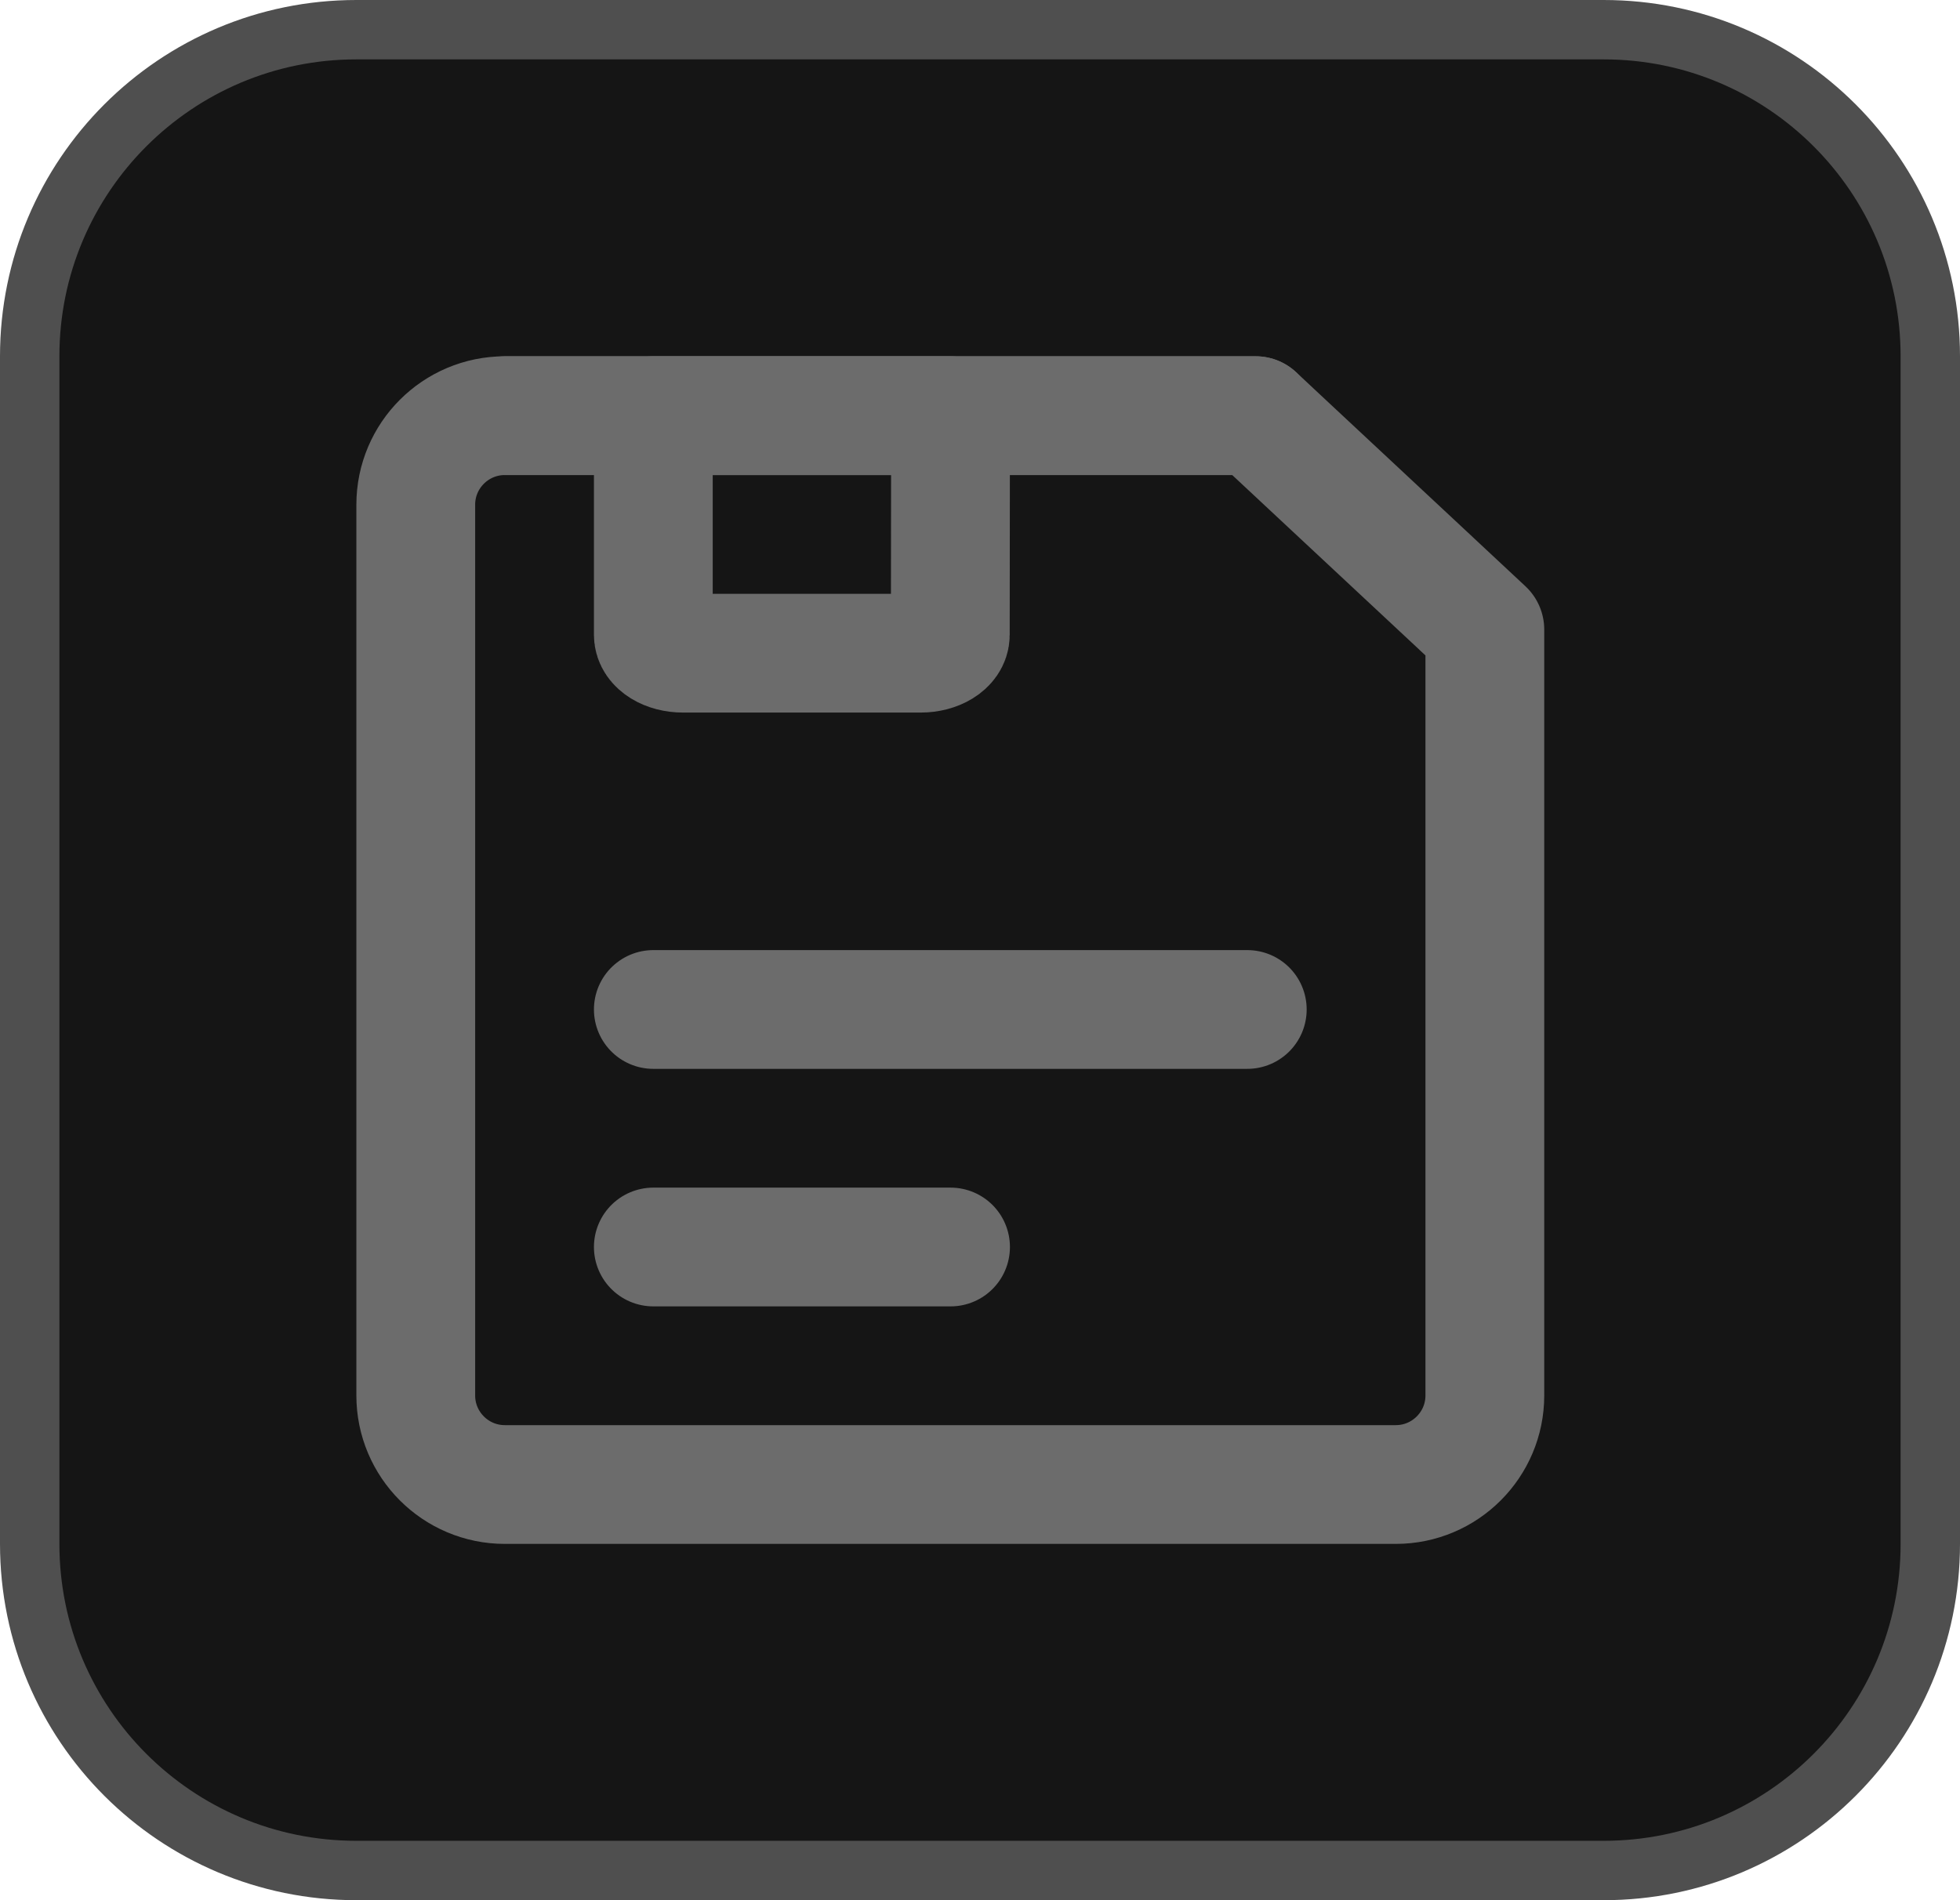 <svg width="33" height="32" viewBox="0 0 33 32" fill="none" xmlns="http://www.w3.org/2000/svg">
<g clip-path="url(#clip0_180_2)">
<path d="M27 0.5H6C2.962 0.5 0.5 2.962 0.5 6V26C0.5 29.038 2.962 31.5 6 31.5H27C30.038 31.5 32.5 29.038 32.5 26V6C32.5 2.962 30.038 0.5 27 0.5Z" fill="#151515" stroke="#4F4F4F"/>
<path d="M7 8.5C7 7.672 7.672 7 8.5 7H21.141L25 10.603V23.5C25 24.328 24.328 25 23.5 25H8.5C7.672 25 7 24.328 7 23.5V8.5Z" stroke="#6C6C6C" stroke-width="2" stroke-linejoin="round"/>
<path d="M16.004 7L16 10.692C16 10.862 15.776 11 15.5 11H11.5C11.224 11 11 10.862 11 10.692V7H16.004Z" stroke="#6C6C6C" stroke-width="2" stroke-linejoin="round"/>
<path d="M8.5 7H21.141" stroke="#6C6C6C" stroke-width="2" stroke-linecap="round" stroke-linejoin="round"/>
<path d="M11 17H21" stroke="#6C6C6C" stroke-width="2" stroke-linecap="round" stroke-linejoin="round"/>
<path d="M11 21H16.004" stroke="#6C6C6C" stroke-width="2" stroke-linecap="round" stroke-linejoin="round"/>
</g>
<defs>
<clipPath id="clip0_180_2">
<rect width="33" height="32" fill="white"/>
</clipPath>
</defs>
</svg>
